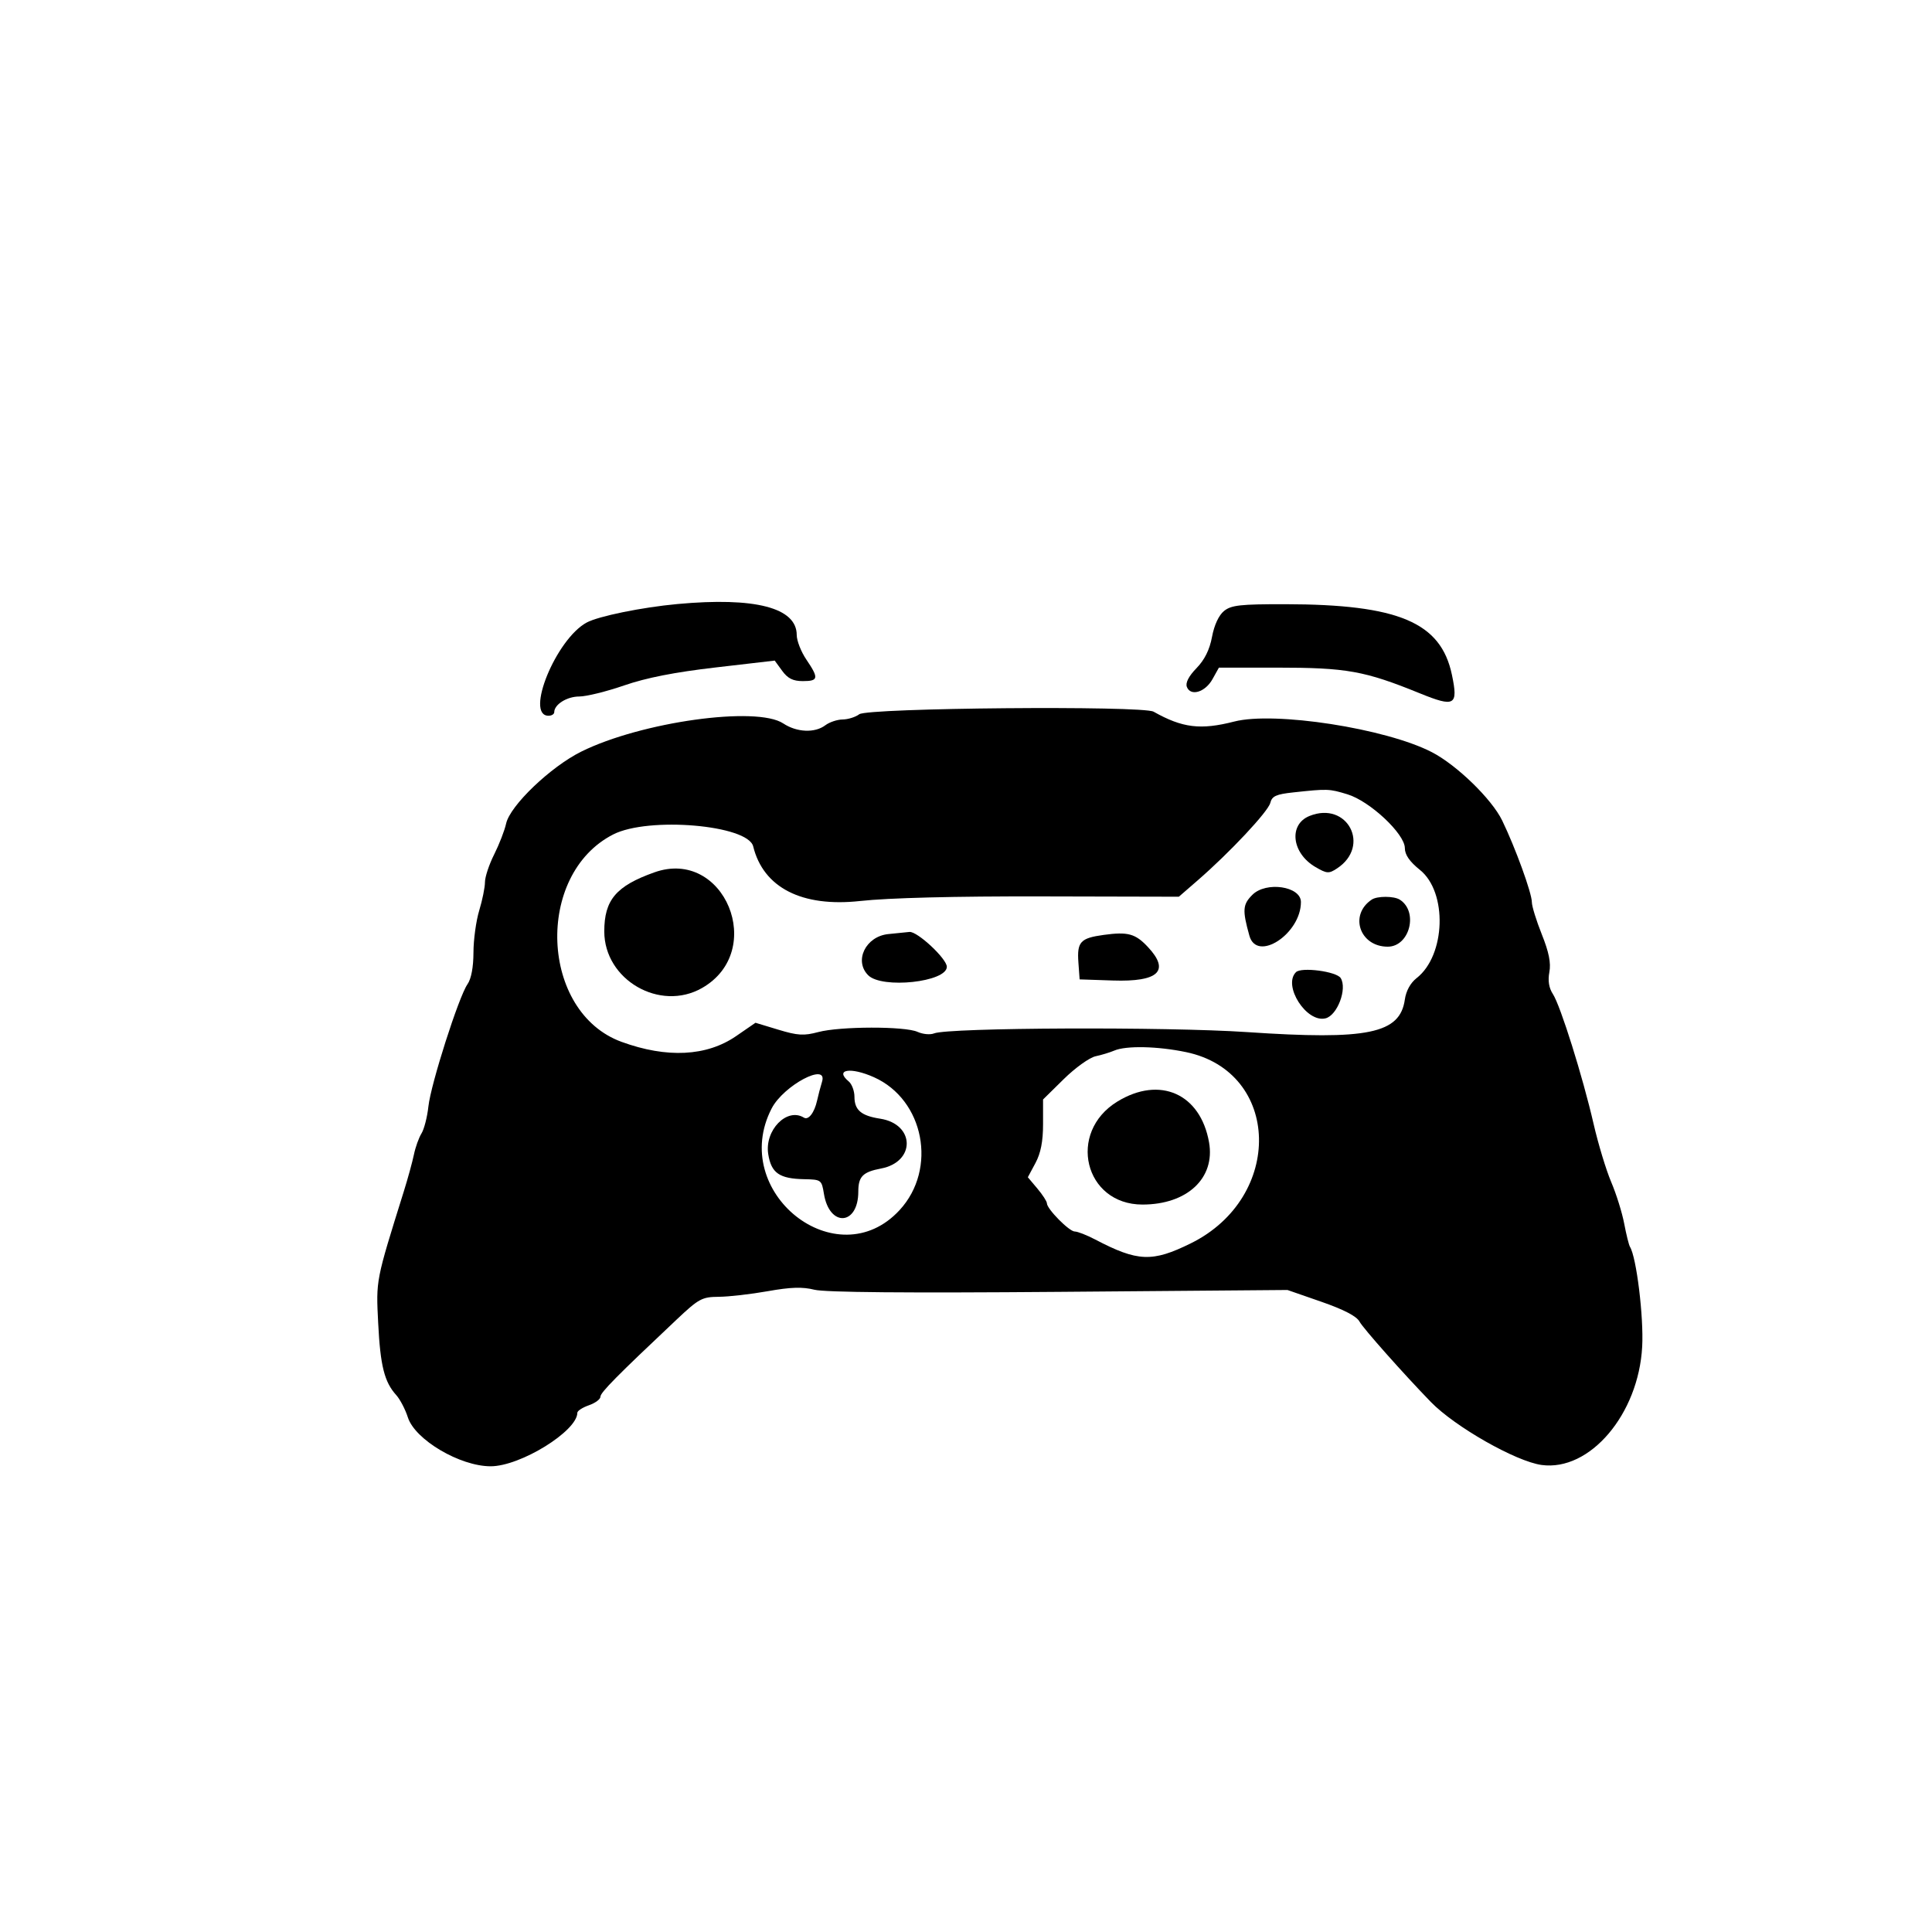 <svg height="512pt" preserveAspectRatio="xMidYMid meet" viewBox="0 0 512 512" width="512pt" xmlns="http://www.w3.org/2000/svg"><g transform="matrix(.004 0 0 -.004 0 512)"><path d="m44880 87981c-2347-216-5235-805-6015-1228-2030-1100-4103-6173-2523-6173 208 0 378 107 378 237 0 509 843 1038 1655 1038 470 0 1810 330 2978 734 1466 506 3342 875 6049 1189l3925 456 495-679c370-507 717-680 1367-680 1040 0 1071 192 234 1427-351 516-638 1250-638 1629 0 1807-2763 2524-7905 2050z"/><path d="m81096 87521c-348-282-650-931-796-1712-159-854-490-1521-1031-2079-515-531-740-969-636-1239 247-645 1216-353 1697 512l426 765h3801c4667 0 5839-210 9505-1700 2326-945 2559-811 2131 1226-729 3478-3537 4665-11059 4676-2960 4-3561-63-4038-449z"/><path d="m56928 80679c-245-186-739-341-1098-346-359-4-875-176-1148-382-696-527-1891-476-2789 119-1765 1169-9400 105-13376-1863-2036-1008-4724-3579-4985-4769-100-458-457-1378-792-2046-336-667-610-1494-610-1837s-171-1187-380-1876c-209-688-381-1943-382-2789-2-968-148-1744-397-2099-576-822-2426-6608-2588-8093-76-702-282-1507-457-1789-176-283-402-914-503-1403-102-489-400-1577-663-2418-1874-5996-1849-5866-1704-8751 142-2828 410-3897 1195-4764 253-281 601-946 771-1478 475-1482 3452-3240 5487-3240 1965 0 5741 2332 5741 3546 0 126 344 349 765 496 421 146 765 401 765 566 0 279 1069 1362 5041 5105 1480 1396 1688 1508 2805 1516 664 5 2122 172 3241 371 1518 271 2303 295 3089 97 700-176 6142-223 16198-141l15144 124 2243-779c1489-518 2339-959 2529-1314 236-441 2921-3465 4728-5327 1597-1643 5633-3939 7336-4173 3195-438 6424 3360 6665 7840 106 1964-377 5913-808 6611-73 117-245 809-383 1537s-526 1971-863 2761c-336 790-862 2527-1168 3859-717 3122-2194 7830-2696 8596-261 398-338 881-232 1449 114 608-28 1321-500 2499-362 907-659 1866-659 2132 0 604-1097 3622-1968 5416-691 1422-3011 3675-4662 4527-3046 1572-10412 2713-13087 2027-2234-572-3429-426-5345 653-735 413-18940 255-19500-170zm32343-5304c1488-452 3804-2622 3804-3564 0-440 314-895 1001-1446 1834-1475 1706-5658-219-7164-409-319-702-851-782-1418-318-2266-2438-2704-10455-2162-5329 360-19782 301-20735-86-254-103-747-57-1096 101-832 380-5140 371-6576-13-954-255-1364-231-2645 157l-1515 459-1283-883c-1954-1344-4585-1477-7587-383-5398 1965-5766 11086-555 13744 2335 1192 8923 628 9273-793 672-2735 3229-4040 7084-3618 1891 208 6258 318 12042 305l9075-21 1251 1086c2120 1840 4662 4552 4807 5129 113 451 384 574 1530 697 2278 245 2365 242 3581-127zm-10684-17082c6281-1314 6480-9622 304-12669-2553-1259-3514-1220-6334 257-555 291-1164 529-1353 529-368 0-1844 1496-1844 1869 0 124-284 563-631 975l-632 751 504 940c352 656 504 1434 504 2576v1636l1374 1352c755 743 1702 1423 2103 1510 402 86 960 256 1241 377 783 337 2877 292 4764-103zm-20683-1663c3325-1489 4210-6076 1698-8801-4158-4510-11342 1196-8478 6734 791 1529 3745 3092 3337 1766-103-336-251-898-328-1249-179-805-572-1312-873-1126-1123 694-2615-836-2362-2421 201-1254 737-1626 2390-1658 1118-22 1149-45 1299-965 363-2235 2278-2112 2278 146 0 995 299 1298 1506 1527 2303 438 2256 2945-63 3302-1253 192-1698 573-1698 1450 0 386-171 844-380 1018-957 794 120 973 1674 277z"/><path d="m86760 73941c-1403-564-1183-2466 391-3383 759-442 887-451 1427-96 2264 1483 693 4488-1818 3479z"/><path d="m43350 70203c-2534-903-3315-1825-3315-3911 0-3210 3689-5344 6479-3749 4304 2461 1474 9315-3164 7660z"/><path d="m82972 68715c-643-643-670-1014-196-2710 499-1783 3414 125 3414 2233 0 1045-2308 1387-3218 477z"/><path d="m90882 68400c-1515-1012-800-3120 1058-3120 1455 0 2051 2319 800 3115-386 246-1493 249-1858 5z"/><path d="m58845 66114c-1495-156-2280-1773-1324-2728 914-915 5209-451 5209 562 0 534-1957 2358-2476 2309-251-23-885-88-1409-143z"/><path d="m73122 66060c-1545-212-1773-460-1675-1829l81-1118 2203-74c3030-101 3802 636 2323 2217-834 890-1322 1024-2932 804z"/><path d="m85861 63591c-890-890 701-3374 1960-3058 784 197 1447 1960 1004 2667-275 439-2608 747-2964 391z"/><path d="m74032 55021c-3351-2047-2189-6826 1659-6826 2959 0 4830 1747 4412 4119-568 3226-3259 4425-6071 2707z"/></g></svg>